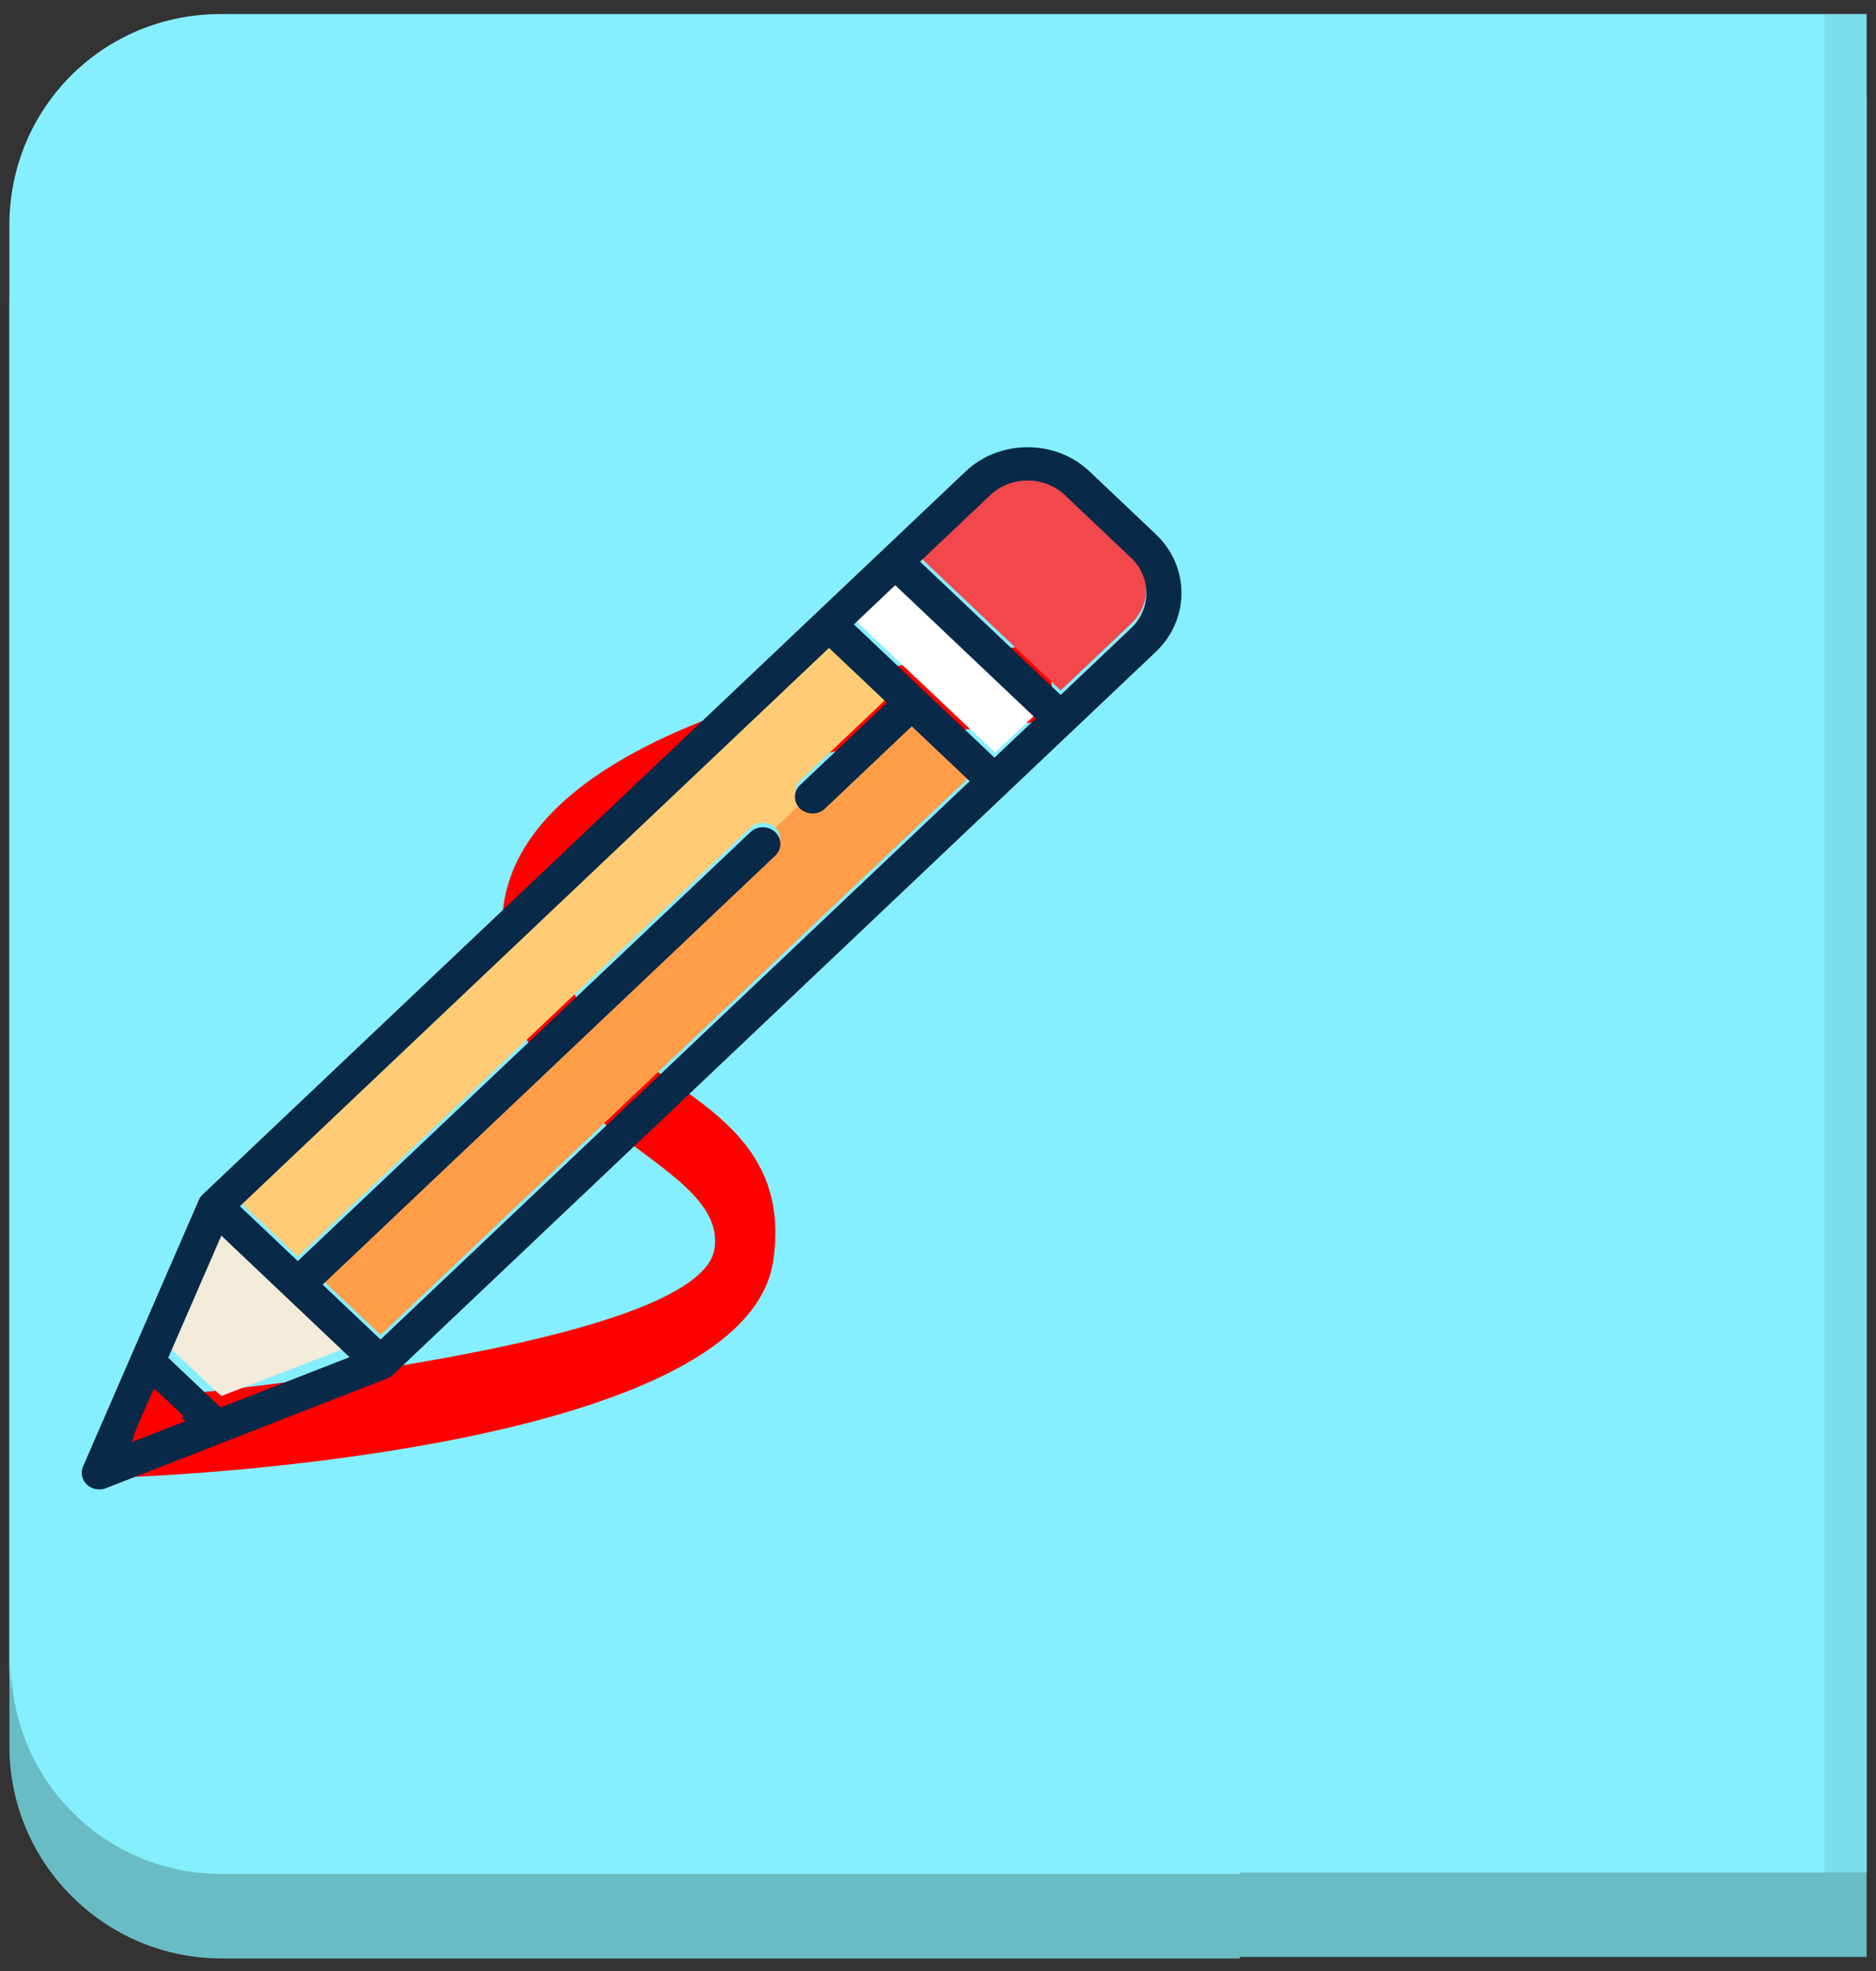 <?xml version="1.0" encoding="UTF-8" standalone="no"?>
<!-- Generator: Adobe Illustrator 23.1.1, SVG Export Plug-In . SVG Version: 6.00 Build 0)  -->

<svg
   version="1.1"
   id="Layer_1"
   x="0px"
   y="0px"
   width="40px"
   height="42px"
   viewBox="0 0 40 42"
   style="enable-background:new 0 0 40 42;"
   xml:space="preserve"
   sodipodi:docname="OpenCyan.svg"
   inkscape:version="1.2.2 (b0a8486541, 2022-12-01)"
   xmlns:inkscape="http://www.inkscape.org/namespaces/inkscape"
   xmlns:sodipodi="http://sodipodi.sourceforge.net/DTD/sodipodi-0.dtd"
   xmlns="http://www.w3.org/2000/svg"
   xmlns:svg="http://www.w3.org/2000/svg"><rect x="0" y="0" width="40" height="42" fill="#333333" stroke="none"/><defs
   id="defs1064" /><sodipodi:namedview
   id="namedview1062"
   pagecolor="#ffffff"
   bordercolor="#000000"
   borderopacity="0.25"
   inkscape:showpageshadow="2"
   inkscape:pageopacity="0.0"
   inkscape:pagecheckerboard="0"
   inkscape:deskcolor="#d1d1d1"
   showgrid="false"
   inkscape:zoom="19.5"
   inkscape:cx="20"
   inkscape:cy="21.051282"
   inkscape:window-width="1920"
   inkscape:window-height="1019"
   inkscape:window-x="0"
   inkscape:window-y="37"
   inkscape:window-maximized="1"
   inkscape:current-layer="Layer_1" />
<style
   type="text/css"
   id="style1051">
	.st0{fill:#6ABCC4;}
	.st1{fill:#86EFFF;}
	.st2{opacity:0.1;fill:#223C40;enable-background:new    ;}
</style>
<g
   id="g1059">
	<path
   class="st0"
   d="M4.7,2.1c-2.5,0-4.5,2-4.5,4.5v30.6c0,2.5,2,4.5,4.5,4.5h35.1V2.1H4.7z"
   id="path1053" />
	<path
   class="st1"
   d="M4.7,0.3c-2.5,0-4.5,2-4.5,4.5v30.6c0,2.5,2,4.5,4.5,4.5h35.1V0.3H4.7z"
   id="path1055" />
	<rect
   x="38.9"
   y="0.3"
   class="st2"
   width="0.9"
   height="39.6"
   id="rect1057" />
</g>
<path
   class="st0"
   d="m 4.735,2.133 c -2.5,0 -4.5,2 -4.5,4.5 V 37.233 c 0,2.5 2,4.5 4.5,4.5 H 26.435 V 2.133 Z"
   id="path931"
   style="fill:#6abcc4" /><path
   class="st1"
   d="m 4.735,0.333 c -2.5,0 -4.5,2 -4.5,4.5 V 35.433 c 0,2.5 2,4.5 4.5,4.5 H 26.435 V 0.333 Z"
   id="path933"
   style="fill:#86efff" /><g
   id="g1028"
   transform="matrix(1,0,0,0.957,-13.565,1.383)"><path
     d="m 35.891,12.892 c 0,0 -10.892,0.944 -11.587,5.8 -0.695,4.856 4.805,5.509 4.496,7.667 -0.309,2.158 -10.784,3.194 -12.529,3.367 l 0.185,1.71 c 0,0 12.977,-0.486 13.595,-4.802 0.618,-4.317 -5.036,-3.89 -4.496,-7.667 0.541,-3.777 10.521,-4.365 10.521,-4.365 z"
     stroke-linejoin="round"
     stroke-width="1.445"
     id="path689"
     style="fill:#ff0000" /><rect
     x="-14.808"
     y="-35.353"
     transform="matrix(-0.711,0.703,-0.711,-0.703,0,0)"
     style="fill:#ffffff;stroke-width:0.046"
     width="1.241"
     height="4.219"
     id="rect528" /><path
     style="fill:#f2484b;stroke-width:0.046"
     d="M 37.681,10.873 36.27,9.477 c -0.211,-0.209 -0.493,-0.324 -0.794,-0.324 -0.301,0 -0.583,0.115 -0.794,0.324 l -1.499,1.484 2.998,2.968 1.499,-1.484 c 0.438,-0.433 0.438,-1.138 0,-1.571 z"
     id="path530" /><polygon
     style="fill:#f2ebd9"
     points="124.672,447.013 64.976,387.318 40.264,447.334 64.656,471.726 "
     id="polygon532"
     transform="matrix(0.046,0,0,0.045,15.309,8.412)" /><path
     style="fill:#ff9d49;stroke-width:0.046"
     d="m 33.007,14.626 -1.852,1.833 c -0.073,0.072 -0.169,0.108 -0.265,0.108 -0.096,0 -0.192,-0.036 -0.265,-0.108 l -0.529,0.524 c 0.146,0.145 0.146,0.379 0,0.524 l -9.651,9.552 1.235,1.222 12.562,-12.432 z"
     id="path534" /><path
     style="fill:#ffcc75;stroke-width:0.046"
     d="m 30.626,15.936 1.852,-1.833 -1.235,-1.222 -12.562,12.432 1.235,1.222 9.651,-9.552 c 0.146,-0.145 0.383,-0.145 0.529,0 l 0.529,-0.524 c -0.146,-0.145 -0.146,-0.379 9.4e-5,-0.524 z"
     id="path536" /><polygon
     style="fill:#185f8d"
     points="48.288,478.465 33.525,463.701 23.19,488.799 "
     id="polygon538"
     transform="matrix(0.046,0,0,0.045,15.309,8.412)" /><path
     style="fill:#082947;stroke-width:0.046"
     d="M 38.209,10.45 36.798,9.054 c -0.352,-0.349 -0.822,-0.541 -1.323,-0.541 -0.501,0 -0.971,0.192 -1.323,0.541 L 17.887,25.152 c -0.009,0.009 -0.017,0.018 -0.025,0.027 -0.006,0.008 -0.012,0.016 -0.018,0.024 -0.001,0.002 -0.002,0.004 -0.004,0.005 -0.015,0.021 -0.026,0.044 -0.036,0.068 l -2.468,5.932 c -0.058,0.138 -0.025,0.297 0.081,0.403 0.072,0.071 0.167,0.108 0.265,0.108 0.048,0 0.096,-0.009 0.142,-0.028 l 5.994,-2.442 c 0.012,-0.005 0.025,-0.011 0.037,-0.017 0.011,-0.006 0.021,-0.012 0.031,-0.019 0.002,-0.001 0.004,-0.003 0.006,-0.004 0.008,-0.005 0.016,-0.011 0.023,-0.017 0.01,-0.008 0.019,-0.016 0.028,-0.025 L 38.209,13.069 c 0.729,-0.722 0.729,-1.897 0,-2.618 z m -19.94,19.444 -1.117,-1.106 1.132,-2.72 2.734,2.706 z m 2.175,-2.735 9.651,-9.552 c 0.146,-0.145 0.146,-0.379 0,-0.524 -0.146,-0.145 -0.383,-0.145 -0.529,0 l -9.652,9.552 -1.235,-1.222 12.562,-12.432 1.235,1.222 -1.852,1.833 c -0.146,0.145 -0.146,0.379 0,0.524 0.073,0.072 0.169,0.108 0.265,0.108 0.096,0 0.192,-0.036 0.265,-0.108 l 1.852,-1.833 1.235,1.222 -12.562,12.432 z m 11.327,-14.701 0.882,-0.873 2.998,2.968 -0.882,0.873 z m -14.928,17.072 0.676,0.669 -1.149,0.468 z M 36.181,14.029 33.182,11.061 34.681,9.578 c 0.211,-0.209 0.493,-0.324 0.794,-0.324 0.301,0 0.583,0.115 0.794,0.324 l 1.411,1.396 c 0.438,0.433 0.438,1.138 0,1.571 z"
     id="path540" /><path
     style="fill:#ff0000;stroke-width:0.028"
     d="m 16.618,30.011 c 0.118,-0.284 0.22,-0.523 0.227,-0.53 0.007,-0.007 0.154,0.128 0.328,0.3 l 0.316,0.313 -0.531,0.217 c -0.292,0.119 -0.536,0.217 -0.543,0.217 -0.007,0 0.084,-0.233 0.202,-0.517 z"
     id="path719" /></g></svg>
